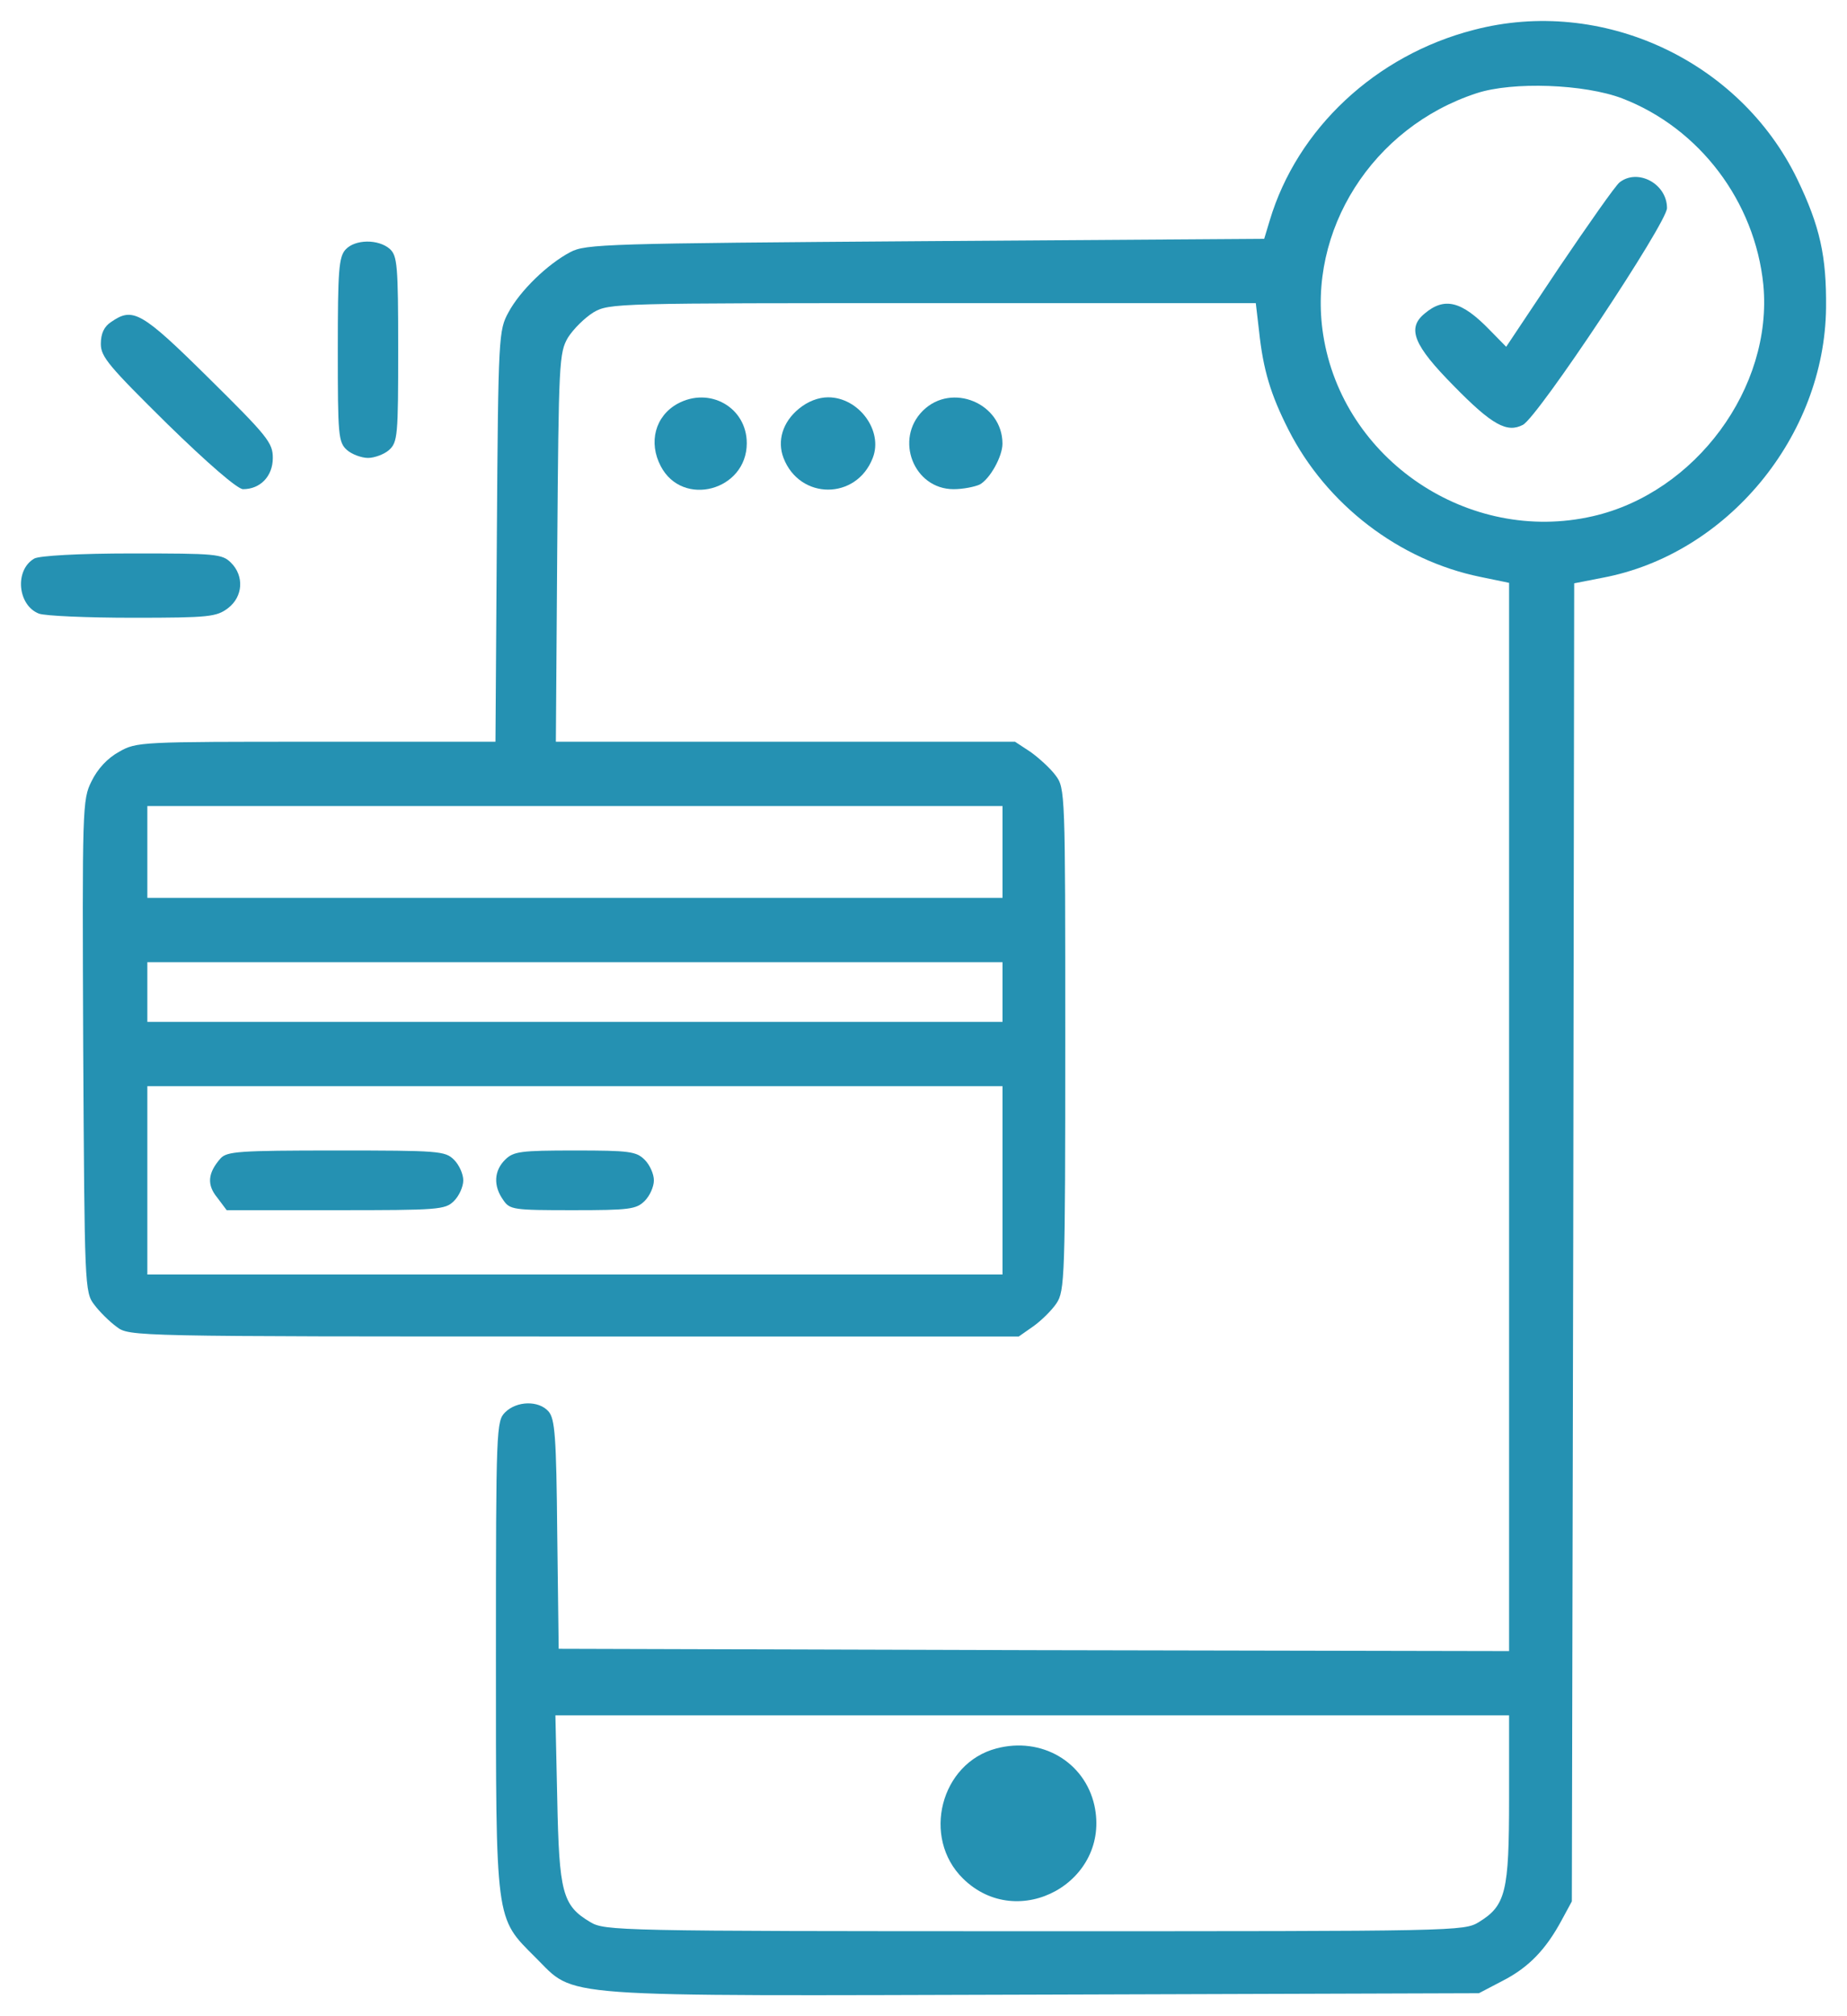 <svg width="44" height="48" viewBox="0 0 44 48" fill="none" xmlns="http://www.w3.org/2000/svg">
<path d="M35.109 0.712C32.773 1.313 30.902 3.062 30.248 5.249L30.116 5.686L22.044 5.741C14.449 5.796 13.951 5.807 13.585 6.003C13.043 6.288 12.389 6.922 12.113 7.436C11.88 7.862 11.869 7.983 11.836 12.761L11.803 17.659H7.529C3.344 17.659 3.255 17.659 2.835 17.899C2.558 18.052 2.325 18.304 2.181 18.599C1.96 19.037 1.96 19.222 1.982 24.908C2.015 30.626 2.015 30.768 2.248 31.064C2.37 31.228 2.613 31.468 2.779 31.588C3.078 31.818 3.156 31.818 13.674 31.818H24.27L24.613 31.578C24.801 31.446 25.056 31.195 25.166 31.031C25.366 30.736 25.377 30.419 25.377 24.744C25.377 18.851 25.377 18.763 25.144 18.457C25.023 18.293 24.746 18.041 24.546 17.899L24.181 17.659H18.712H13.242L13.275 13.034C13.309 8.617 13.32 8.398 13.53 8.037C13.663 7.829 13.928 7.567 14.139 7.436C14.515 7.217 14.681 7.217 22.221 7.217H29.916L29.994 7.884C30.093 8.813 30.271 9.393 30.691 10.224C31.599 12.017 33.337 13.34 35.264 13.734L35.95 13.876V26.592V39.308L24.635 39.286L13.309 39.253L13.275 36.531C13.253 34.18 13.22 33.775 13.065 33.6C12.832 33.338 12.312 33.349 12.035 33.622C11.825 33.83 11.814 33.983 11.814 39.395C11.814 45.813 11.792 45.638 12.755 46.6C13.74 47.574 13.021 47.519 24.89 47.486L35.231 47.453L35.795 47.158C36.415 46.841 36.825 46.415 37.202 45.715L37.445 45.267L37.478 29.577L37.501 13.887L38.176 13.755C41.143 13.198 43.468 10.388 43.501 7.326C43.513 6.102 43.358 5.391 42.815 4.265C41.442 1.433 38.154 -0.087 35.109 0.712ZM38.641 2.341C40.49 3.051 41.807 4.801 42.007 6.78C42.239 9.229 40.39 11.733 37.943 12.29C34.987 12.968 31.987 10.945 31.522 7.972C31.134 5.49 32.695 3.03 35.175 2.22C36.039 1.936 37.744 2.002 38.641 2.341ZM23.882 20.283V21.376H13.696H3.51V20.283V19.19H13.696H23.882V20.283ZM23.882 23.618V24.328H13.696H3.51V23.618V22.907H13.696H23.882V23.618ZM23.882 28.101V30.342H13.696H3.51V28.101V25.859H13.696H23.882V28.101ZM35.95 42.817C35.95 45.037 35.873 45.365 35.231 45.759C34.876 45.977 34.71 45.977 24.646 45.977C14.693 45.977 14.405 45.966 14.061 45.759C13.397 45.365 13.32 45.059 13.275 42.828L13.231 40.838H24.591H35.95V42.817Z" fill="#2591B2"/>
<path d="M38.583 4.341C38.483 4.418 37.841 5.336 37.144 6.364L35.881 8.256L35.494 7.862C34.818 7.162 34.409 7.064 33.933 7.469C33.512 7.818 33.678 8.223 34.63 9.185C35.549 10.125 35.903 10.311 36.28 10.114C36.645 9.918 39.712 5.304 39.712 4.954C39.712 4.374 39.015 4.003 38.583 4.341Z" fill="#2591B2"/>
<path d="M5.256 27.576C4.946 27.926 4.924 28.21 5.179 28.516L5.4 28.811H8.002C10.449 28.811 10.604 28.801 10.814 28.593C10.936 28.473 11.036 28.254 11.036 28.101C11.036 27.948 10.936 27.729 10.814 27.609C10.604 27.401 10.449 27.39 8.013 27.39C5.688 27.39 5.411 27.412 5.256 27.576Z" fill="#2591B2"/>
<path d="M12.034 27.609C11.768 27.871 11.746 28.232 11.99 28.571C12.145 28.801 12.234 28.811 13.651 28.811C14.99 28.811 15.156 28.79 15.356 28.593C15.478 28.473 15.577 28.254 15.577 28.101C15.577 27.948 15.478 27.729 15.356 27.609C15.156 27.412 14.99 27.39 13.695 27.39C12.4 27.39 12.233 27.412 12.034 27.609Z" fill="#2591B2"/>
<path d="M23.735 41.626C22.406 41.975 21.952 43.747 22.938 44.72C24.255 46.021 26.469 44.796 26.071 42.981C25.838 41.943 24.809 41.341 23.735 41.626Z" fill="#2591B2"/>
<path d="M8.235 5.938C8.069 6.113 8.047 6.452 8.047 8.332C8.047 10.366 8.058 10.53 8.268 10.716C8.379 10.814 8.612 10.902 8.767 10.902C8.922 10.902 9.154 10.814 9.265 10.716C9.475 10.53 9.486 10.366 9.486 8.311C9.486 6.31 9.464 6.091 9.287 5.927C9.01 5.686 8.457 5.697 8.235 5.938Z" fill="#2591B2"/>
<path d="M2.646 7.666C2.48 7.775 2.402 7.939 2.402 8.19C2.402 8.497 2.602 8.726 3.986 10.093C4.938 11.022 5.657 11.646 5.79 11.646C6.2 11.646 6.499 11.339 6.499 10.902C6.499 10.541 6.377 10.388 4.971 9C3.366 7.414 3.166 7.305 2.646 7.666Z" fill="#2591B2"/>
<path d="M16.14 9.612C15.608 9.907 15.442 10.53 15.741 11.099C16.262 12.094 17.79 11.678 17.79 10.552C17.79 9.699 16.904 9.196 16.14 9.612Z" fill="#2591B2"/>
<path d="M19.03 9.732C18.643 10.049 18.51 10.497 18.665 10.902C19.052 11.908 20.403 11.908 20.791 10.902C21.045 10.257 20.459 9.459 19.728 9.459C19.495 9.459 19.241 9.557 19.03 9.732Z" fill="#2591B2"/>
<path d="M21.987 9.776C21.301 10.454 21.766 11.646 22.718 11.646C22.94 11.646 23.216 11.591 23.338 11.536C23.582 11.405 23.881 10.869 23.881 10.563C23.881 9.601 22.674 9.098 21.987 9.776Z" fill="#2591B2"/>
<path d="M0.818 13.297C0.341 13.57 0.419 14.412 0.928 14.609C1.072 14.663 2.08 14.707 3.165 14.707C4.992 14.707 5.158 14.685 5.434 14.477C5.789 14.204 5.822 13.712 5.501 13.395C5.291 13.187 5.136 13.176 3.154 13.176C1.858 13.176 0.939 13.231 0.818 13.297Z" fill="#2591B2"/>
</svg>
